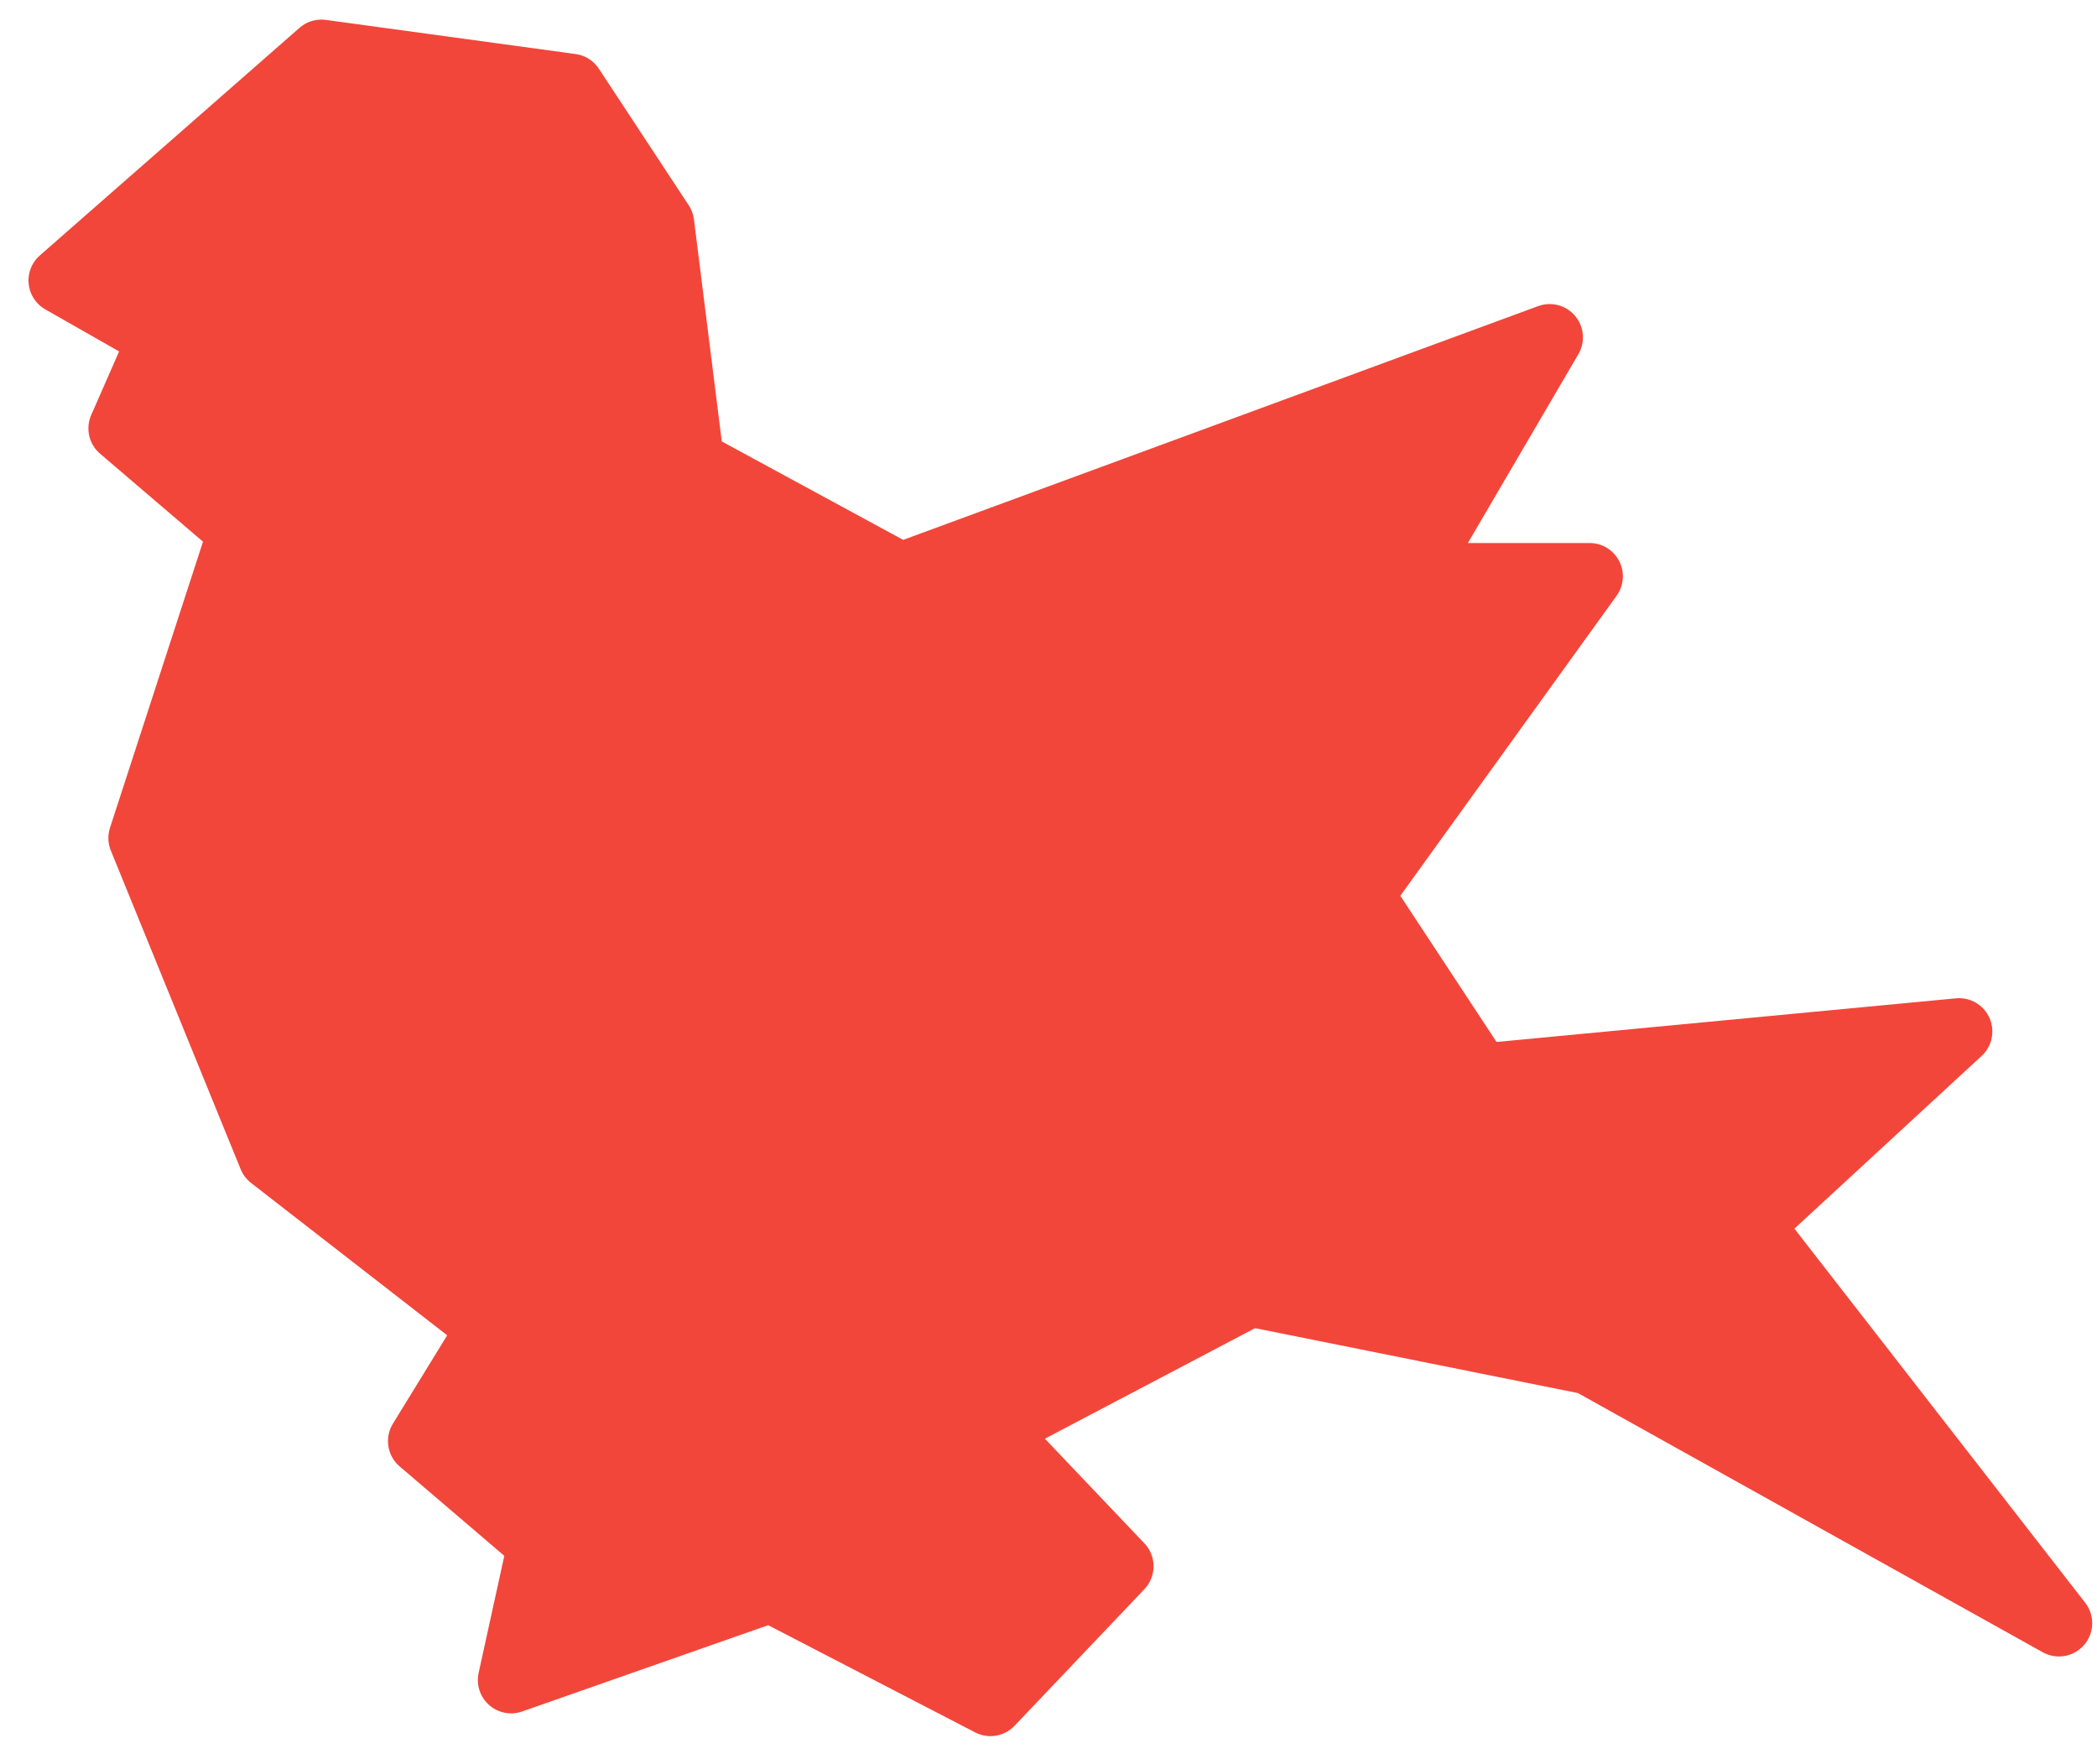 <svg width="63" height="53" viewBox="0 0 63 53" fill="none" xmlns="http://www.w3.org/2000/svg">
<path d="M1.856 8.426L9.656 1.589L17.156 2.614L19.856 6.717L20.756 13.896L27.056 17.314L46.556 10.135L42.356 17.314H47.756L40.856 26.886L44.456 32.356L58.856 30.988L52.556 36.8L61.856 48.765L47.756 40.902L37.556 38.851L29.756 42.953L33.656 47.055L29.756 51.158L23.156 47.739L15.356 50.474L16.256 46.371L12.656 43.295L14.756 39.876L8.156 34.749L4.256 25.177L7.256 15.947L3.656 12.87L4.856 10.135L1.856 8.426Z" fill="#F2463A" stroke="#F2463A" stroke-width="2" stroke-linecap="round" stroke-linejoin="round"/>
</svg>
